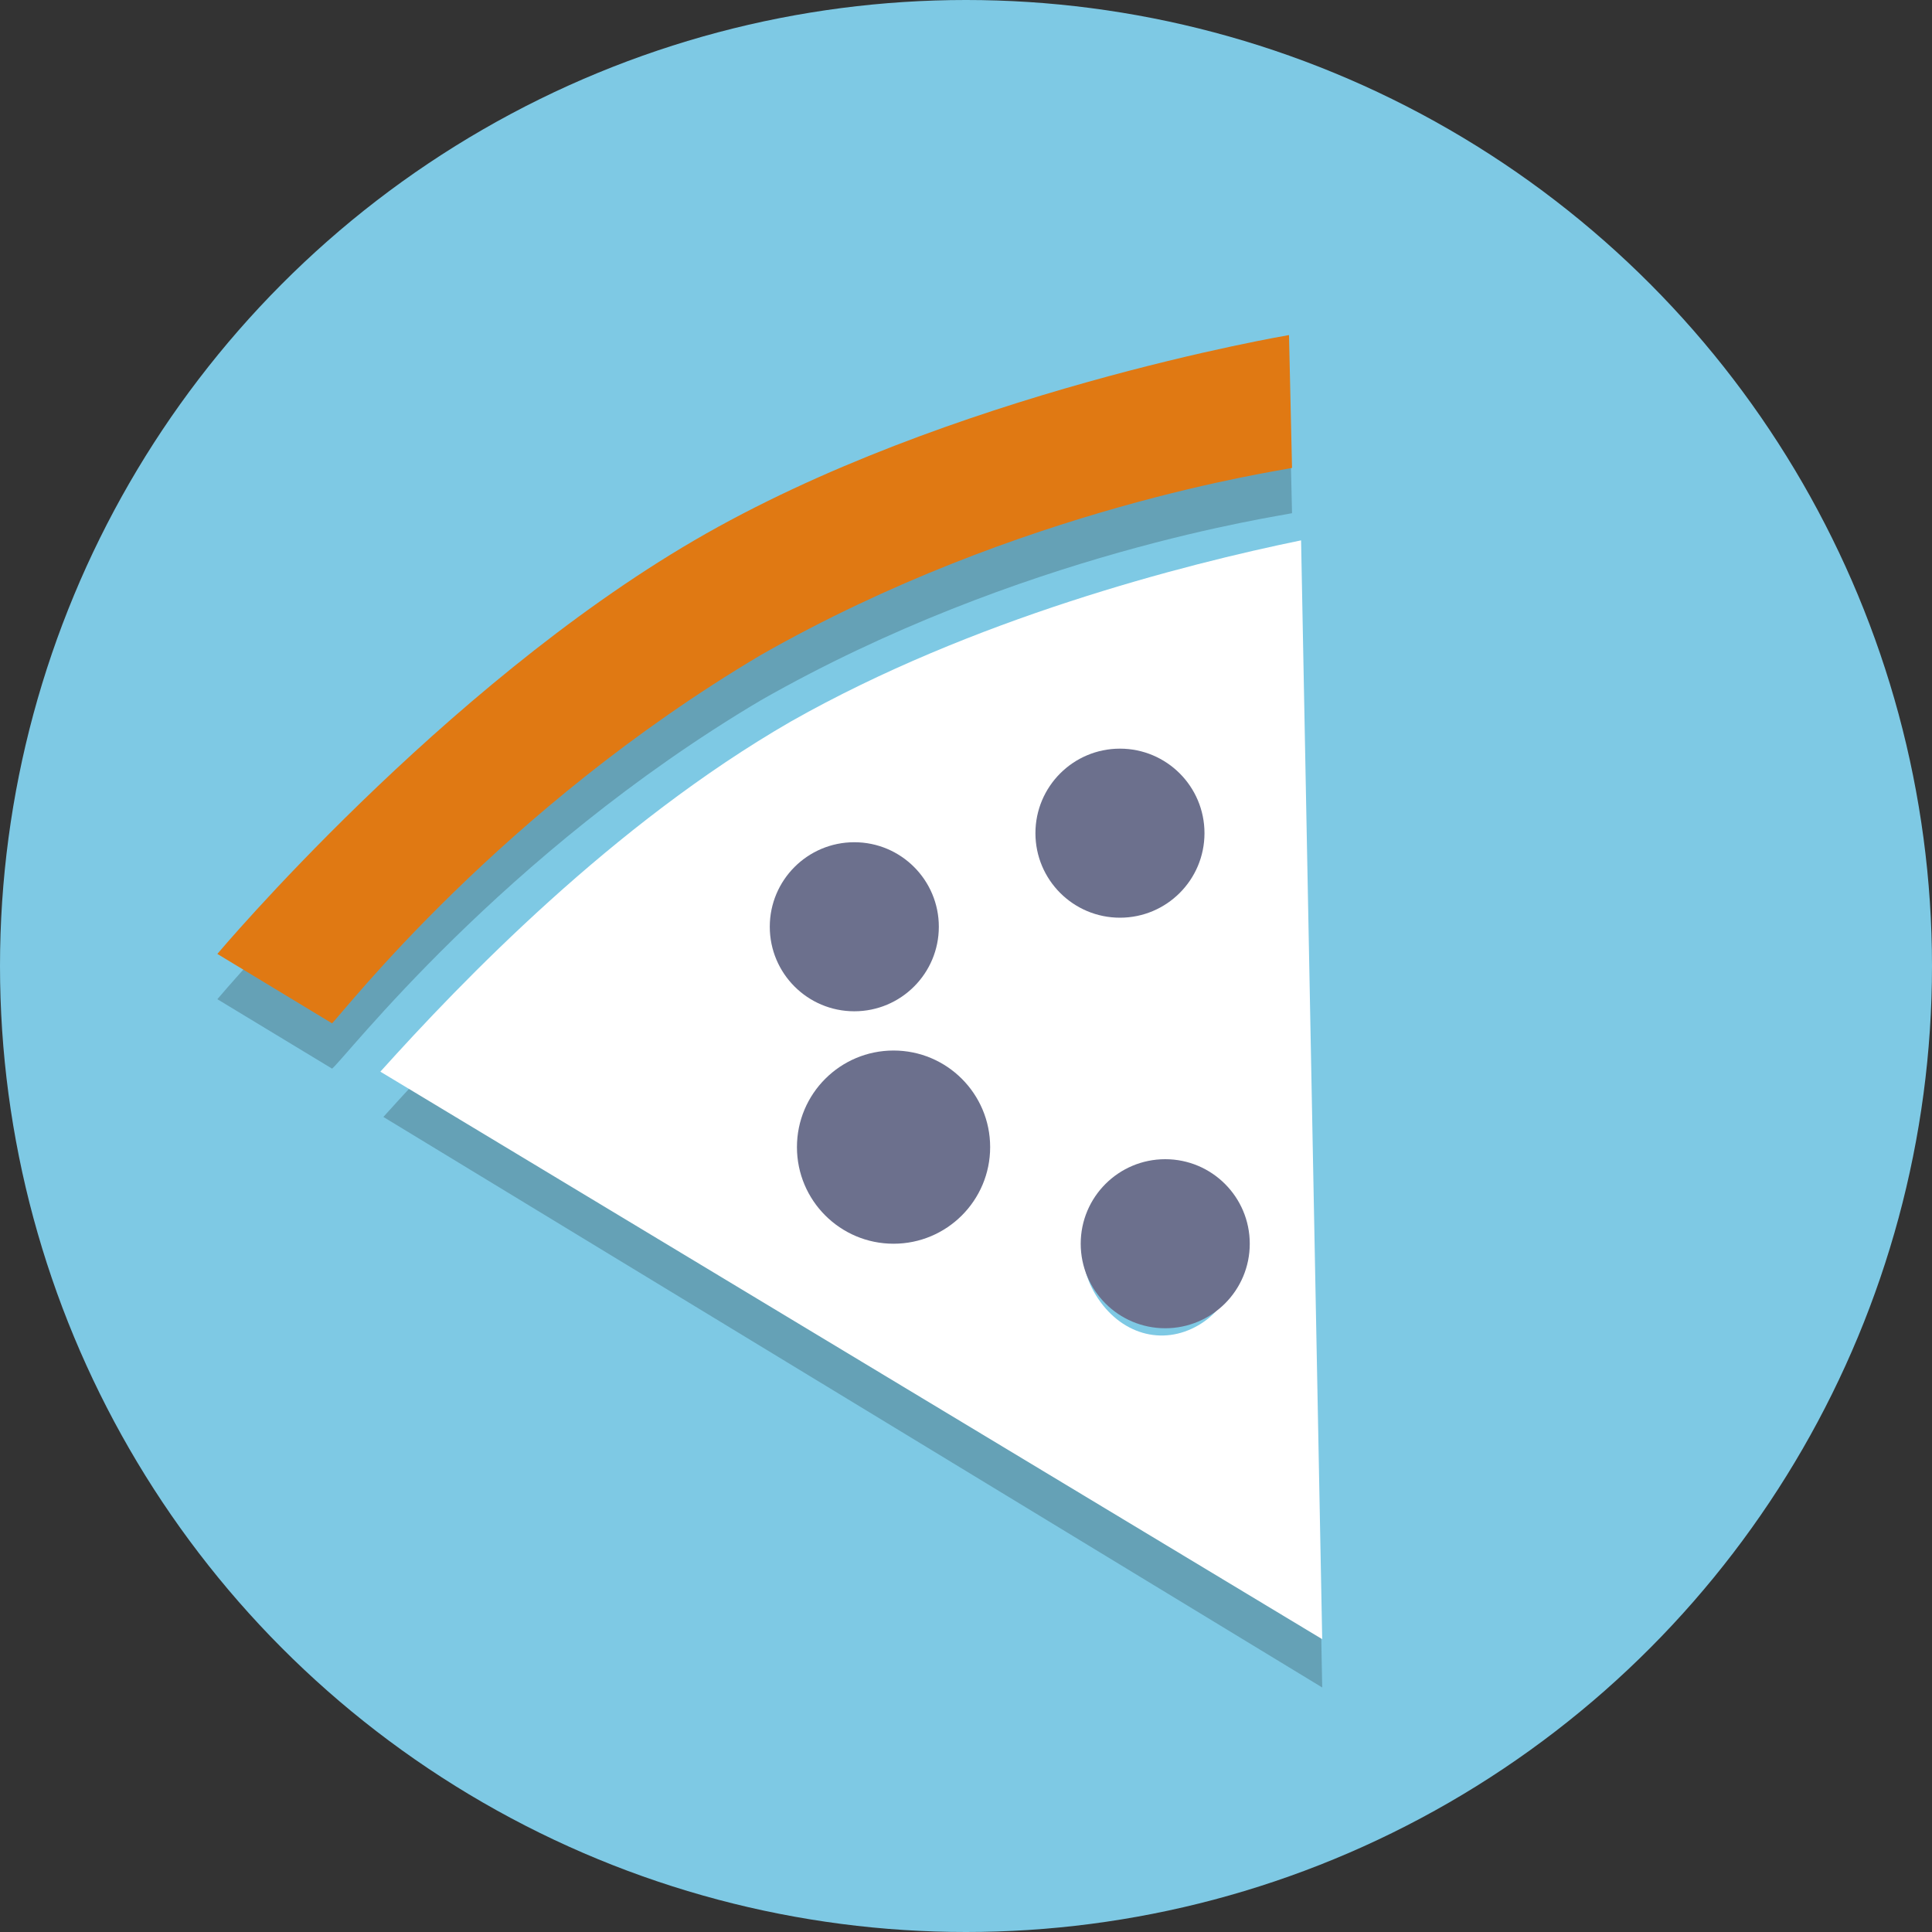 <?xml version="1.0" encoding="utf-8"?>
<!-- Generator: Adobe Illustrator 18.1.0, SVG Export Plug-In . SVG Version: 6.00 Build 0)  -->
<!DOCTYPE svg PUBLIC "-//W3C//DTD SVG 1.1//EN" "http://www.w3.org/Graphics/SVG/1.1/DTD/svg11.dtd">
<svg version="1.1" id="Layer_1_copy" xmlns="http://www.w3.org/2000/svg" xmlns:xlink="http://www.w3.org/1999/xlink" x="0px"
	 y="0px" viewBox="-363 275 64 64" enable-background="new -363 275 64 64" xml:space="preserve">
<rect x="-363" y="275" width="64" height="64" fill="#333333" stroke="none"/>
<g id="Layer_1_3_">
	<g>
		<circle fill="#7EC9E4" cx="-331" cy="307" r="32"/>
	</g>
</g>
<g>
	<g>
		<g id="miu" opacity="0.2">
			<g id="Artboard-1" transform="translate(-899, -515)">
				<g id="slice" transform="translate(215, 119)">
				</g>
				<path id="food-pizza-fastfood-glyph" d="M579.1,809.5l0.7,36.4L548.7,827c2.7-3,7.7-8.2,13.6-11.6
					C568.2,812.1,575.2,810.3,579.1,809.5L579.1,809.5L579.1,809.5z M566.9,831.6c1.2-0.7,1.6-2.2,0.8-3.5c-0.7-1.2-2.2-1.7-3.4-1
					c-1.2,0.7-1.6,2.2-0.8,3.5C564.2,831.8,565.7,832.3,566.9,831.6L566.9,831.6z M565.6,824.4c1.2-0.7,1.6-2.2,0.8-3.5
					c-0.7-1.2-2.2-1.7-3.4-1c-1.2,0.7-1.6,2.2-0.8,3.5S564.4,825.1,565.6,824.4L565.6,824.4z M575.7,835.4c1.2-0.7,1.6-2.2,0.8-3.5
					c-0.7-1.2-2.2-1.7-3.4-1c-1.2,0.7-1.6,2.2-0.8,3.5S574.5,836.1,575.7,835.4L575.7,835.4z M574.2,821.4c1.2-0.7,1.6-2.2,0.8-3.5
					c-0.7-1.2-2.2-1.7-3.4-1c-1.2,0.7-1.6,2.2-0.8,3.5C571.5,821.7,573.1,822.1,574.2,821.4L574.2,821.4z"/>
			</g>
		</g>
		<path opacity="0.2" d="M-352,310.4l-3.8-2.3c0,0,7.4-8.8,15.8-13.7c8.4-4.9,19.7-6.8,19.7-6.8l0.1,4.4c-0.4,0.1-9,1.3-17.6,6.2
			C-346.4,303.3-351.6,310.1-352,310.4z"/>
	</g>
	<g>
		<g id="miu_1_">
			<g id="Artboard-1_1_" transform="translate(-899, -515)">
				<g id="slice_1_" transform="translate(215, 119)">
				</g>
				<path id="food-pizza-fastfood-glyph_1_" fill="#FFFFFF" d="M579.1,807.9l0.7,36.4l-31.2-18.8c2.7-3,7.7-8.2,13.6-11.6
					C568.2,810.5,575.2,808.7,579.1,807.9L579.1,807.9L579.1,807.9z M566.9,830.1c1.2-0.7,1.6-2.2,0.8-3.5c-0.7-1.2-2.2-1.7-3.4-1
					c-1.2,0.7-1.6,2.2-0.8,3.5C564.2,830.3,565.7,830.8,566.9,830.1L566.9,830.1z M565.6,822.9c1.2-0.7,1.6-2.2,0.8-3.5
					c-0.7-1.2-2.2-1.7-3.4-1c-1.2,0.7-1.6,2.2-0.8,3.5C562.9,823.2,564.4,823.6,565.6,822.9L565.6,822.9z M575.7,833.9
					c1.2-0.7,1.6-2.2,0.8-3.5c-0.7-1.2-2.2-1.7-3.4-1c-1.2,0.7-1.6,2.2-0.8,3.5S574.5,834.6,575.7,833.9L575.7,833.9z M574.2,819.9
					c1.2-0.7,1.6-2.2,0.8-3.5c-0.7-1.2-2.2-1.7-3.4-1c-1.2,0.7-1.6,2.2-0.8,3.5C571.5,820.1,573.1,820.6,574.2,819.9L574.2,819.9z"
					/>
			</g>
		</g>
		<path fill="#E07913" d="M-352,308.9l-3.8-2.3c0,0,7.4-8.8,15.8-13.7c8.4-4.9,19.7-6.8,19.7-6.8l0.1,4.4c-0.4,0.1-9,1.3-17.6,6.2
			C-346.4,301.8-351.6,308.5-352,308.9z"/>
		<g>
			<circle fill="#6C708D" cx="-334.7" cy="305.7" r="2.8"/>
		</g>
		<g>
			<circle fill="#6C708D" cx="-325.9" cy="302.6" r="2.8"/>
		</g>
		<g>
			<circle fill="#6C708D" cx="-333.4" cy="313" r="3.2"/>
		</g>
		<g>
			<circle fill="#6C708D" cx="-324.4" cy="316.2" r="2.8"/>
		</g>
	</g>
</g>
</svg>
